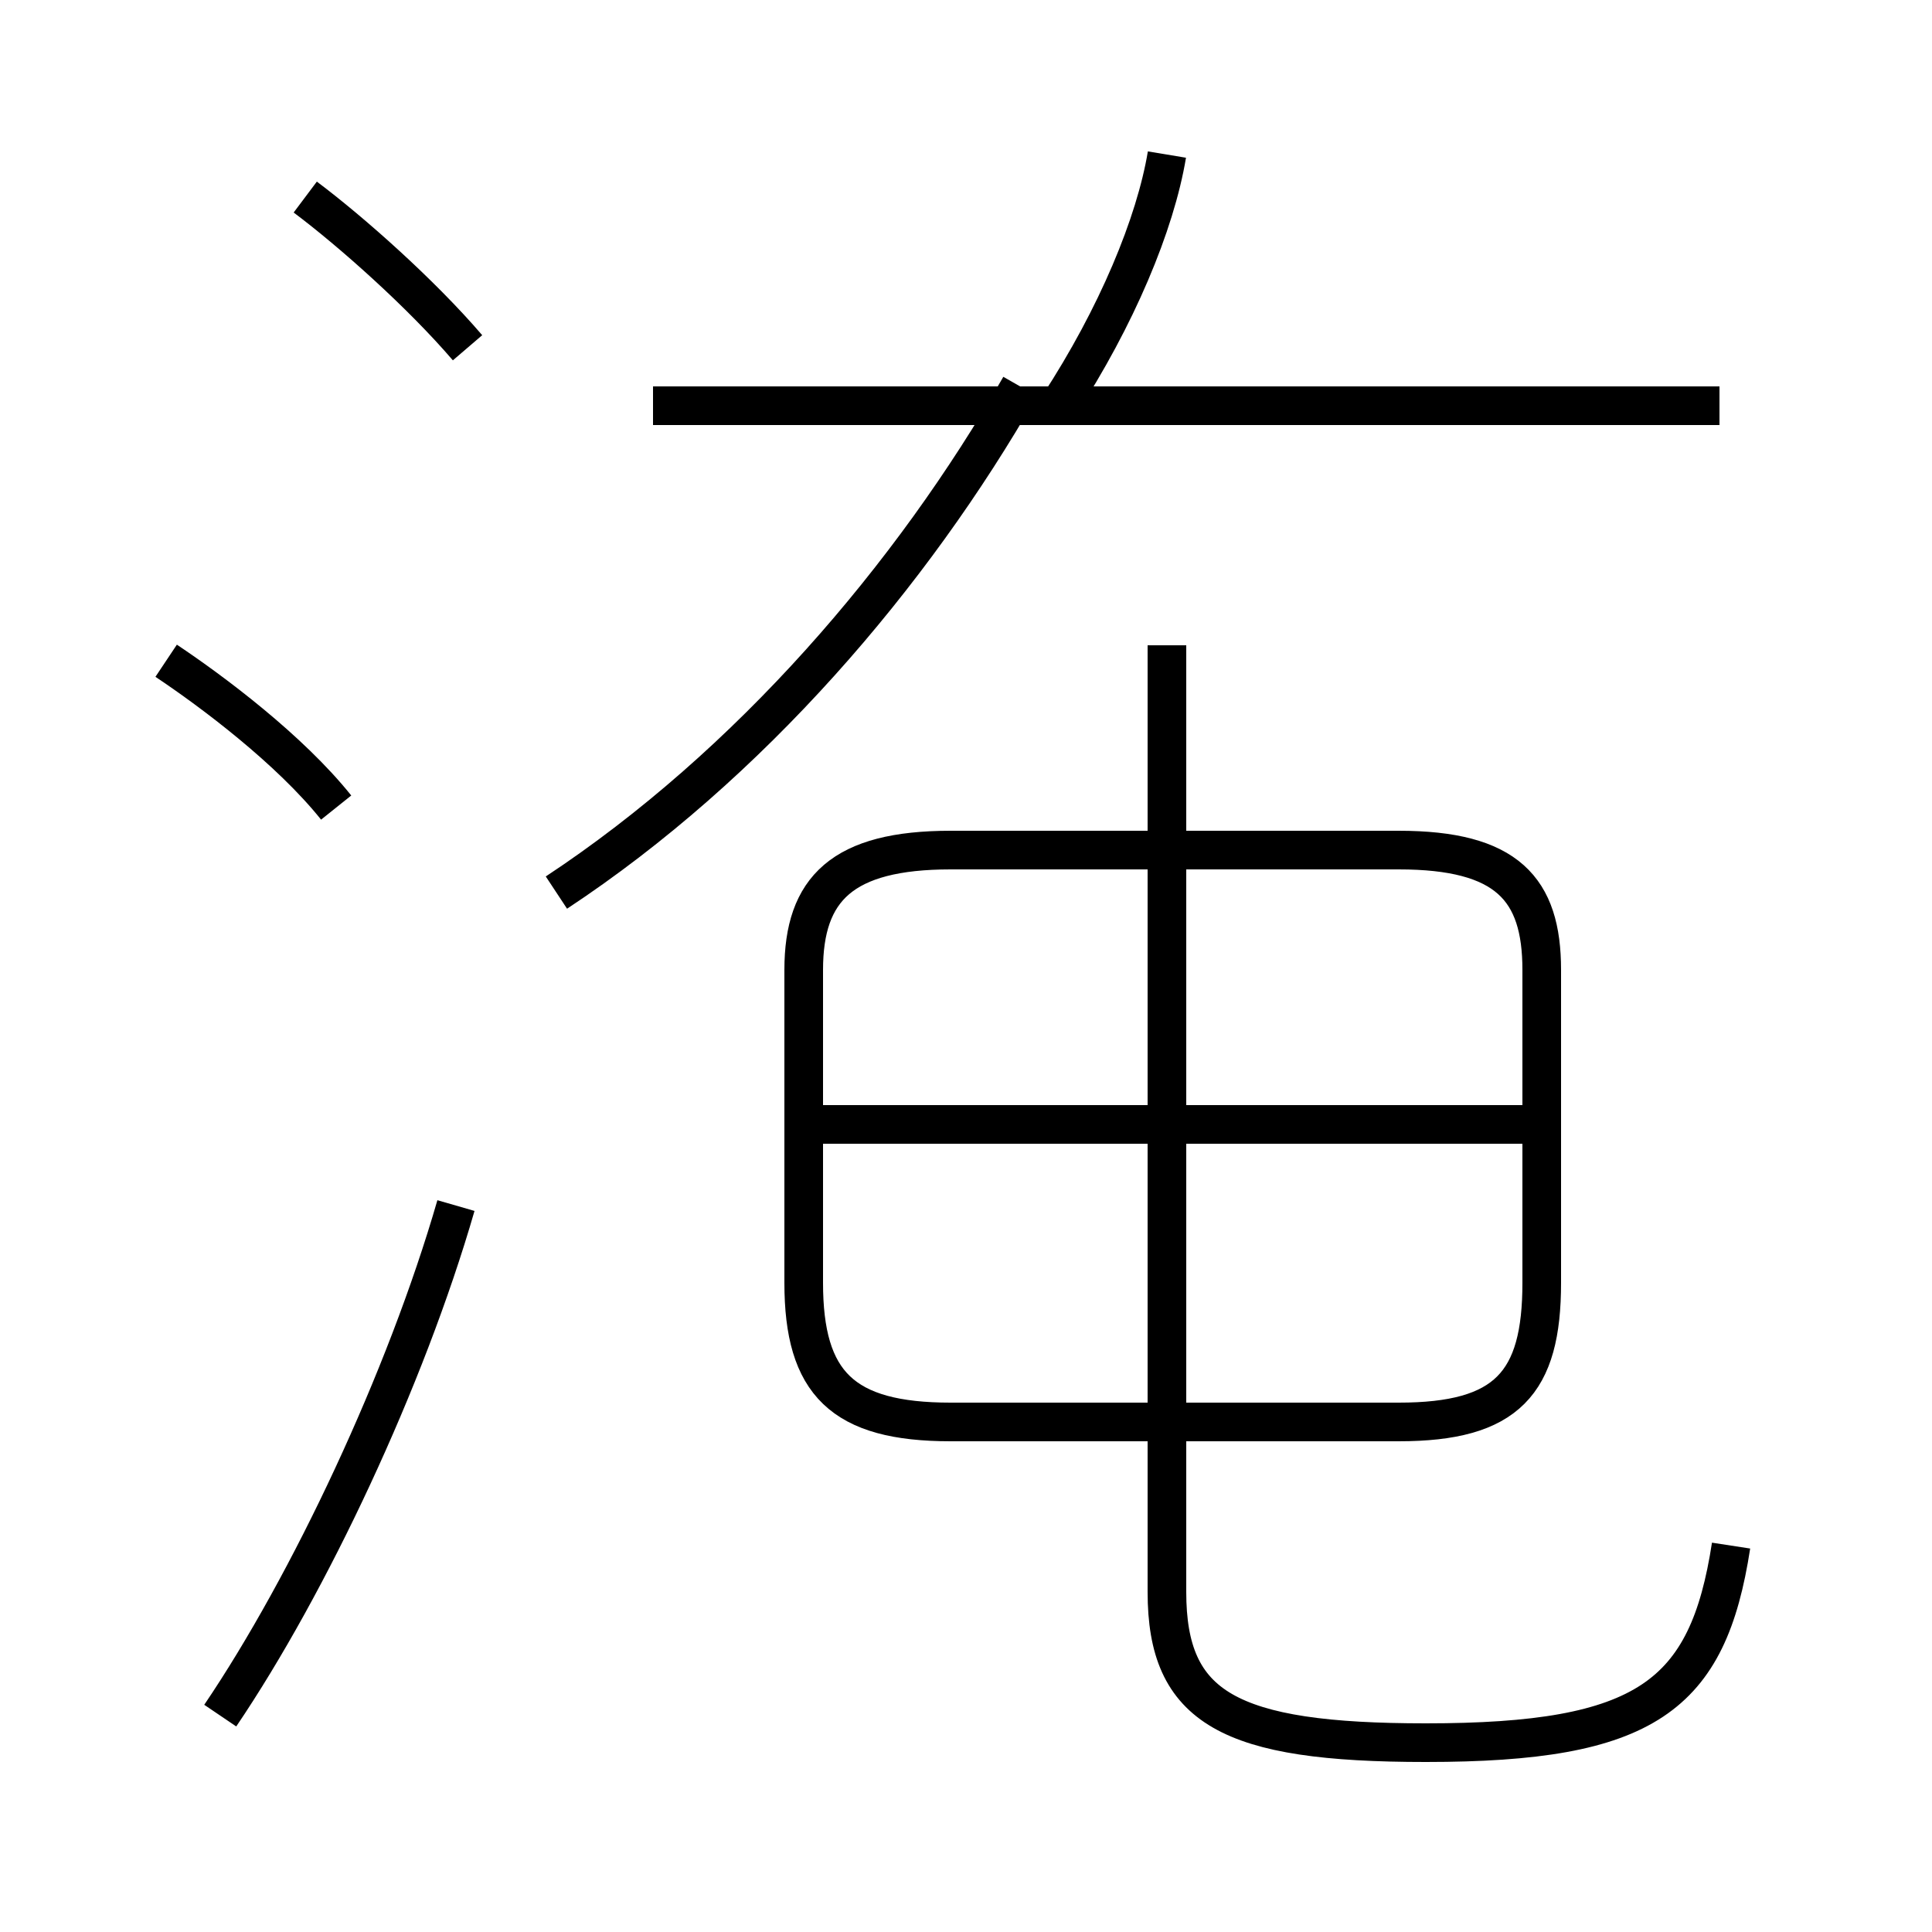 <?xml version='1.0' encoding='utf8'?>
<svg viewBox="0.0 -44.0 50.0 50.0" version="1.1" xmlns="http://www.w3.org/2000/svg">
<rect x="0.0" y="-44.0" width="50.0" height="50.0" fill="#808080" stroke="none"/>
<rect x="-1000" y="-1000" width="2000" height="2000" stroke="white" fill="white"/>
<g style="fill:none; stroke:#000000;  stroke-width:1">
<path d="M 44.8 4.0 C 44.2 0.1 42.6 -1.1 36.9 -1.1 C 31.8 -1.1 30.2 -0.2 30.2 2.8 L 30.2 27.3 M 24.6 7.2 L 36.2 7.2 C 39.0 7.2 39.9 8.2 39.9 10.8 L 39.9 18.9 C 39.9 21.0 39.0 22.0 36.2 22.0 L 24.6 22.0 C 21.8 22.0 20.8 21.0 20.8 18.9 L 20.8 10.8 C 20.8 8.2 21.8 7.2 24.6 7.2 Z M 39.4 14.9 L 20.9 14.9 M 14.4 20.9 C 19.4 24.2 23.6 29.1 26.4 34.0 M 44.5 33.5 L 16.9 33.5 M 27.4 33.5 C 28.9 35.8 29.9 38.2 30.2 40.0 M 12.1 35.0 C 10.9 36.4 9.1 38.0 7.9 38.9 M 5.7 -0.4 C 8.0 3.0 10.5 8.3 11.8 12.8 M 8.7 23.1 C 7.5 24.6 5.5 26.1 4.3 26.9" transform="scale(1, -1)" />
</g>
</svg>